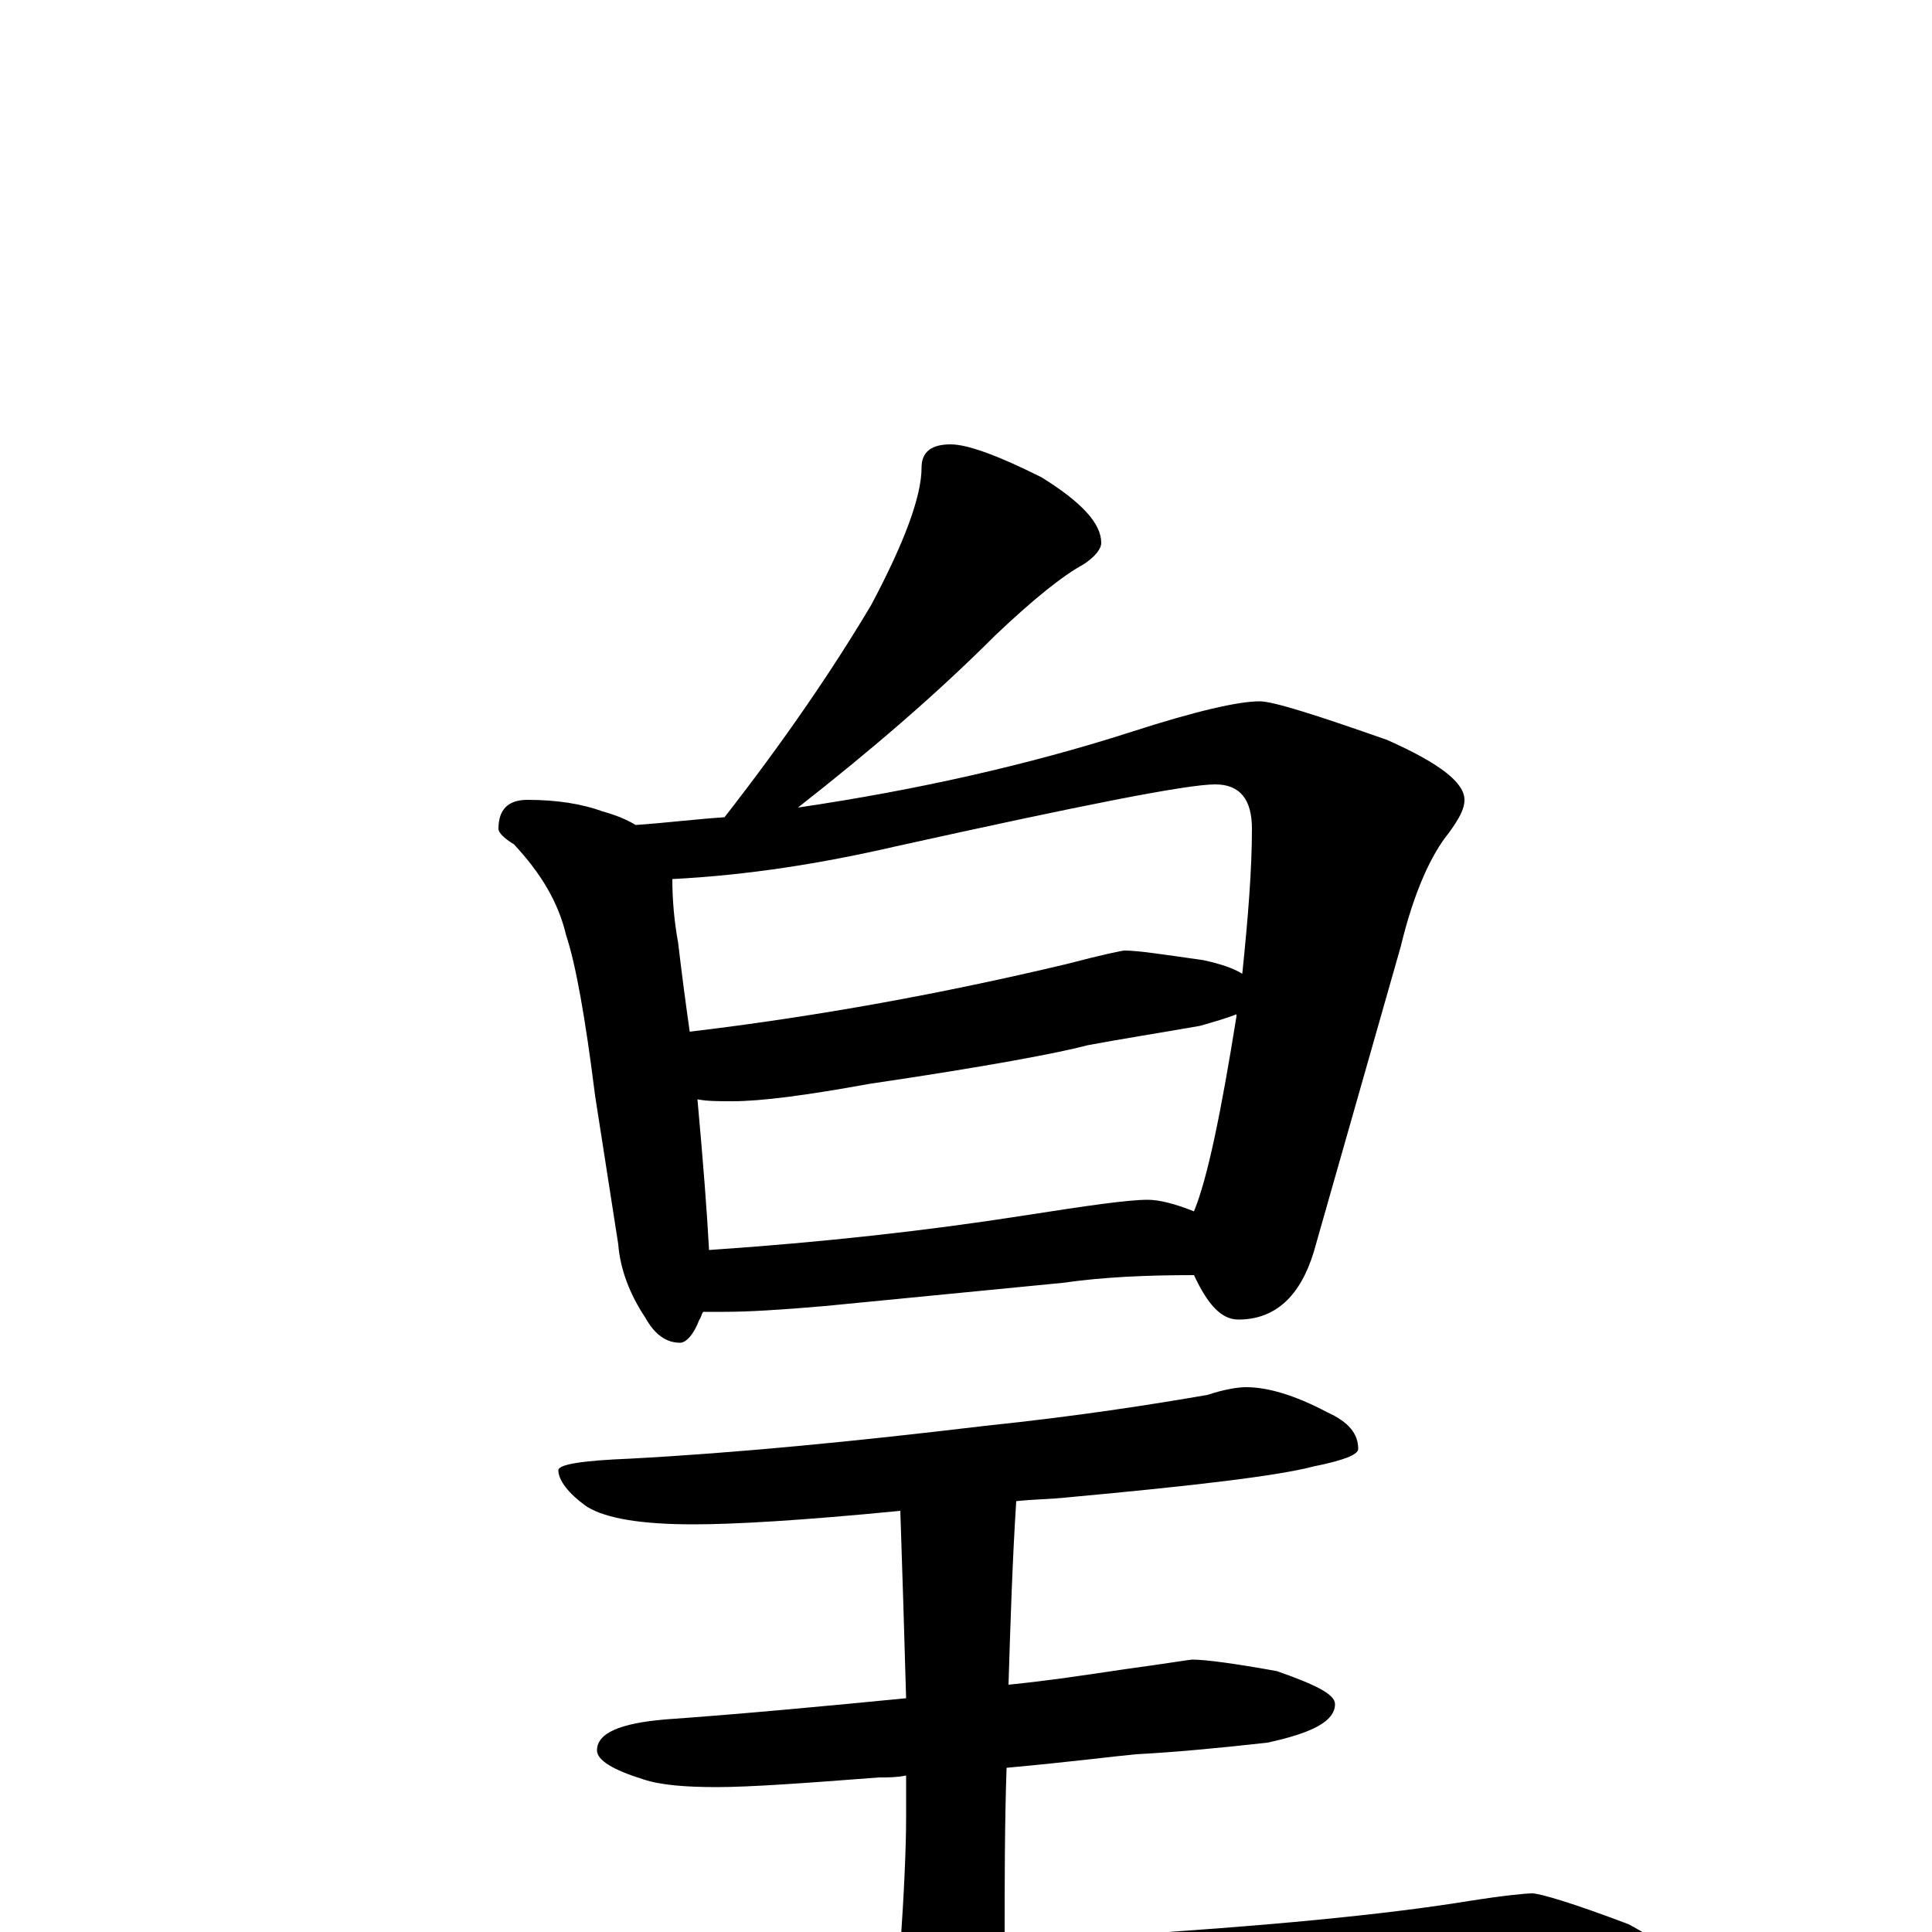 <?xml version="1.0" encoding="utf-8" ?>
<!DOCTYPE svg PUBLIC "-//W3C//DTD SVG 1.1//EN" "http://www.w3.org/Graphics/SVG/1.1/DTD/svg11.dtd">
<svg version="1.1" id="Layer_1" xmlns="http://www.w3.org/2000/svg" xmlns:xlink="http://www.w3.org/1999/xlink" x="0px" y="145px" width="1000px" height="1000px" viewBox="0 0 1000 1000" enable-background="new 0 0 1000 1000" xml:space="preserve">
<g id="Layer_1">
<path id="glyph" transform="matrix(1 0 0 -1 0 1000)" d="M492,770C501,770 517,764 539,753C560,740 570,729 570,719C570,716 567,712 561,708C550,702 535,690 515,671C484,640 450,611 413,582C474,591 532,604 585,621C619,632 641,637 652,637C659,637 681,630 718,617C745,605 758,595 758,586C758,581 755,576 750,569C741,558 732,539 725,510l-45,-158C673,329 660,317 641,317C632,317 625,325 618,340C593,340 571,339 550,336l-123,-12C404,322 387,321 375,321C371,321 367,321 364,321C363,320 363,318 362,317C359,309 355,305 352,305C345,305 339,309 334,318C326,330 321,343 320,356l-12,77C303,473 298,501 293,516C289,533 280,548 266,563C261,566 258,569 258,571C258,581 263,586 273,586C288,586 301,584 312,580C319,578 324,576 329,573C344,574 360,576 375,577C407,618 432,655 451,687C468,719 477,743 477,758C477,766 482,770 492,770M367,353C426,357 480,363 531,371C563,376 584,379 594,379C600,379 608,377 618,373C625,390 632,424 640,474l0,1C635,473 628,471 621,469C598,465 579,462 563,459C548,455 511,448 450,439C417,433 394,430 379,430C372,430 366,430 361,431C364,398 366,372 367,353M357,466C424,474 489,486 552,501C571,506 581,508 582,508C589,508 602,506 623,503C632,501 638,499 643,496C646,525 648,550 648,571C648,586 642,594 629,594C614,594 559,583 464,562C425,553 387,547 348,545C348,534 349,523 351,512C353,495 355,480 357,466M645,282C656,282 670,278 687,269C698,264 703,258 703,250C703,247 695,244 680,241C661,236 618,231 553,225C544,224 535,224 526,223C524,192 523,160 522,128C542,130 562,133 582,136C604,139 616,141 617,141C624,141 639,139 661,135C681,128 691,123 691,118C691,109 679,103 656,98C629,95 607,93 588,92C577,91 554,88 521,85C520,56 520,26 520,-5C537,-4 555,-3 574,-2C655,3 717,9 760,16C779,19 790,20 793,20C797,20 814,15 843,4C867,-9 879,-20 879,-31C879,-39 862,-43 828,-43l-141,0C632,-43 557,-45 464,-50C400,-53 330,-61 253,-73C234,-76 221,-78 215,-78C204,-78 188,-73 167,-64C144,-53 133,-45 133,-39C133,-32 141,-28 156,-27C237,-26 297,-23 335,-18C377,-14 421,-11 466,-8C468,21 469,44 469,59C469,66 469,74 469,81C464,80 460,80 455,80C416,77 388,75 371,75C355,75 342,76 333,79C317,84 309,89 309,94C309,103 321,108 344,110C386,113 428,117 469,121C468,156 467,189 466,218C415,213 380,211 359,211C332,211 314,214 304,220C294,227 289,234 289,239C289,242 301,244 326,245C382,248 443,254 510,262C558,267 596,273 625,278C634,281 641,282 645,282z"/>
</g>
</svg>
